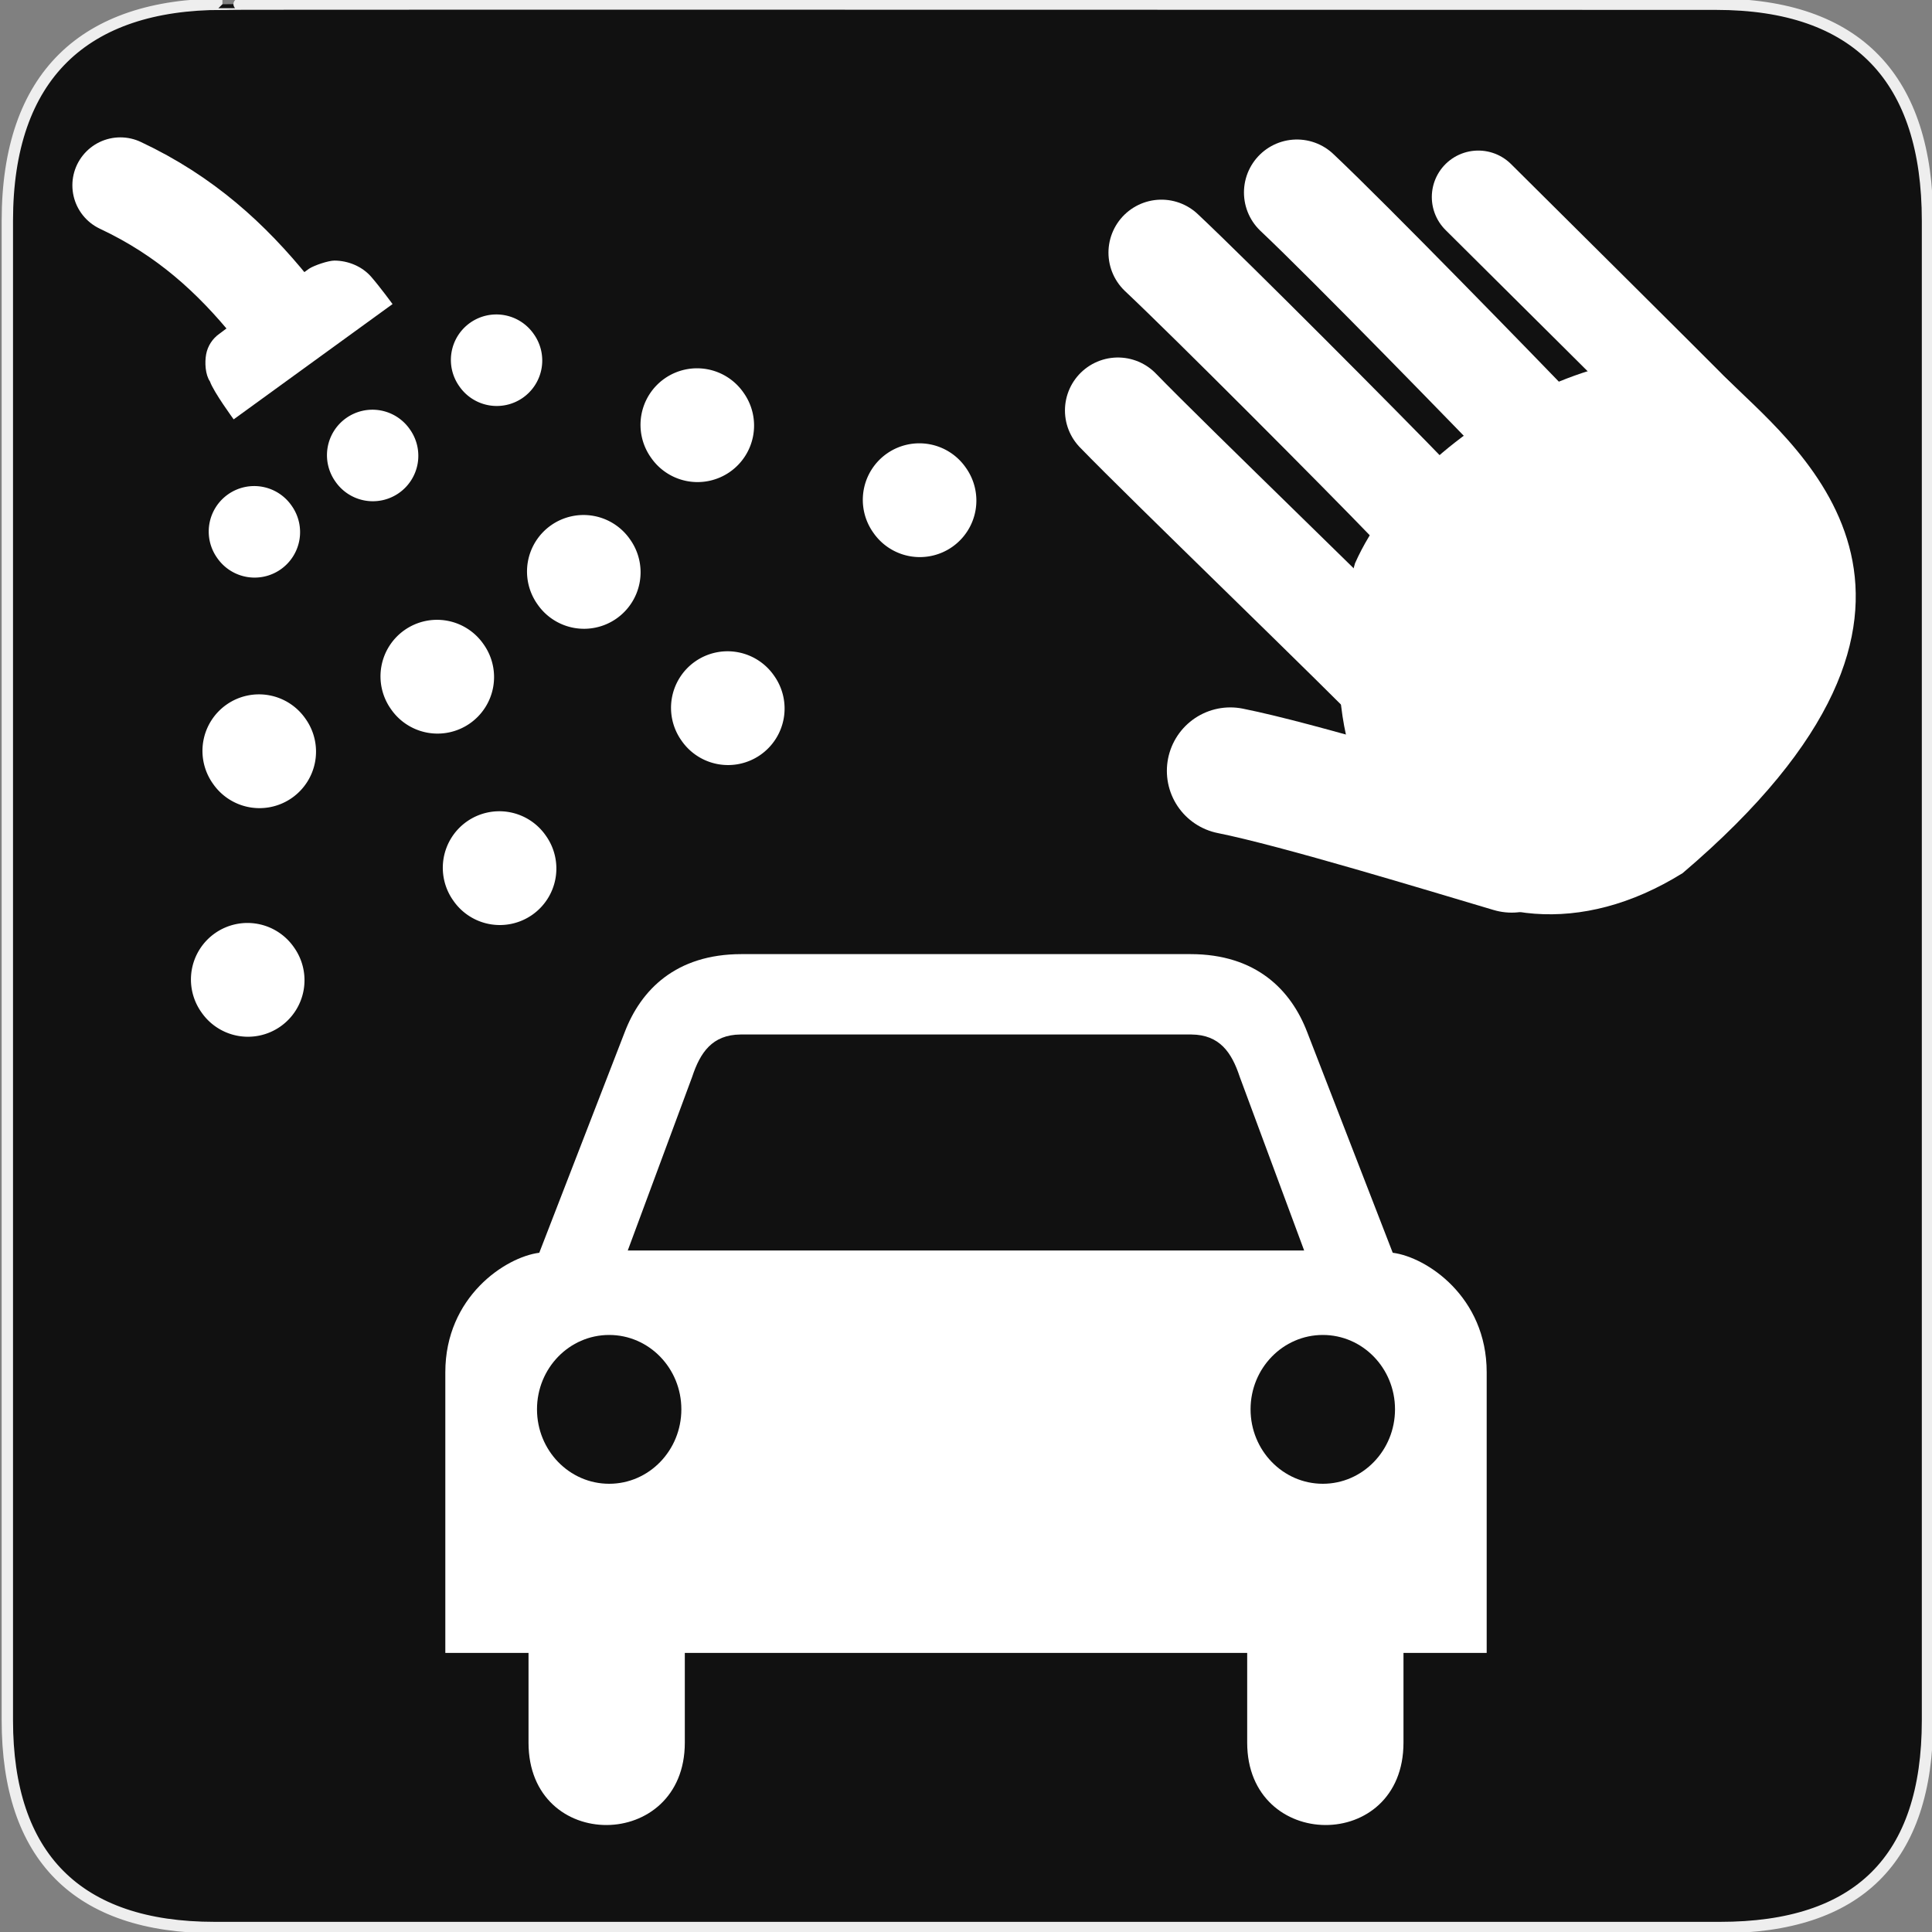 <?xml version="1.0" encoding="UTF-8" standalone="no"?>
<!-- Created with Inkscape (http://www.inkscape.org/) -->

<svg
   xmlns:dc="http://purl.org/dc/elements/1.1/"
   xmlns:cc="http://creativecommons.org/ns#"
   xmlns:rdf="http://www.w3.org/1999/02/22-rdf-syntax-ns#"
   xmlns:svg="http://www.w3.org/2000/svg"
   xmlns="http://www.w3.org/2000/svg"
   xmlns:sodipodi="http://sodipodi.sourceforge.net/DTD/sodipodi-0.dtd"
   xmlns:inkscape="http://www.inkscape.org/namespaces/inkscape"
   version="1.0"
   width="580"
   height="580"
   id="svg2"
   sodipodi:version="0.32"
   inkscape:version="0.48.4 r9939"
   sodipodi:docname="car_wash_self_service.svg"
   inkscape:output_extension="org.inkscape.output.svg.inkscape">
  <rect width="100%" height="100%" fill="#808080" stroke="none"/>
  <sodipodi:namedview
     inkscape:window-height="1004"
     inkscape:window-width="1920"
     inkscape:pageshadow="2"
     inkscape:pageopacity="0.0"
     guidetolerance="10.0"
     gridtolerance="10.0"
     objecttolerance="10.0"
     borderopacity="1.0"
     bordercolor="#666666"
     pagecolor="#ffffff"
     id="base"
     showgrid="false"
     inkscape:zoom="0.35355339"
     inkscape:cx="236.31643"
     inkscape:cy="413.4069"
     inkscape:window-x="1680"
     inkscape:window-y="0"
     inkscape:current-layer="svg2"
     inkscape:window-maximized="1" />
  <defs
     id="defs4">
    <clipPath
       id="clipoutline2"
       clipPathUnits="userSpaceOnUse">
      <path
         d="M 55.8,12 L 56.56,12.16 C 65.4,9.22 85.24,20.8 80.82,31.12 C 79.7,32.74 79.89,35.62 81.24,37.43 L 56.43,62.25 C 55.04,60.86 51.95,60.89 50.53,62.25 L 9.5,101.63 C 5.76,105.22 8.7,108.27 10.28,109.88 L 17.64,117.24 C 19.25,118.84 23.5,121 26.52,117.8 L 65.24,76.99 C 66.59,75.57 66.6,72.52 65.24,71.12 C 65.24,71.12 65.25,71.1 65.24,71.1 L 90.15,46.2 C 92.78,48.57 95.264,48.775 97.62,48.13 C 102.171,46.885 104.707,51.337 107.43,54.59 L 106.2,55.8 C 104.38,57.64 104.55,60.74 106.59,62.78 C 108.63,64.82 111.74,64.99 113.56,63.17 L 121.7,55.04 C 123.52,53.2 123.35,50.1 121.3,48.07 C 119.46,46.22 116.79,45.98 114.93,47.3 C 109.35,41.04 112.28,40.1 104.92,31.95 L 91.13,17.86 C 81.2,8.12 68.3,8.13 55.8,12 z"
         id="outline2" />
    </clipPath>
    <clipPath
       id="clipoutline1"
       clipPathUnits="userSpaceOnUse">
      <path
         d="M 22.42,17.2 L 35.38,30.15 L 32.88,38.93 L 24.1,41.43 L 11.14,28.47 L 5.28,34.33 L 20.17,55.79 L 37.73,52.45 L 99.36,118.07 C 108.8,127.58 121.53,113.32 112.7,105.2 L 46.85,42.92 L 50.86,25.16 L 28.72,10.89 L 22.42,17.2 z M 103.48,109.17 C 105.16,107.49 107.88,107.49 109.56,109.17 C 111.24,110.85 111.24,113.57 109.56,115.25 C 107.88,116.92 105.16,116.92 103.48,115.25 C 101.8,113.57 101.8,110.85 103.48,109.17 z"
         id="outline1" />
    </clipPath>
    <inkscape:perspective
       sodipodi:type="inkscape:persp3d"
       inkscape:vp_x="0 : 290 : 1"
       inkscape:vp_y="0 : 1000 : 0"
       inkscape:vp_z="580 : 290 : 1"
       inkscape:persp3d-origin="290 : 193.33333 : 1"
       id="perspective12" />
    <style
       type="text/css"
       id="style6">
   
    .fil0 {fill:#EF7900}
   
  </style>
    <inkscape:perspective
       id="perspective6807"
       inkscape:persp3d-origin="29.116032 : 19.410688 : 1"
       inkscape:vp_z="58.232063 : 29.116032 : 1"
       inkscape:vp_y="0 : 1000 : 0"
       inkscape:vp_x="0 : 29.116032 : 1"
       sodipodi:type="inkscape:persp3d" />
    <inkscape:perspective
       id="perspective6954"
       inkscape:persp3d-origin="290 : 193.33333 : 1"
       inkscape:vp_z="580 : 290 : 1"
       inkscape:vp_y="0 : 1000 : 0"
       inkscape:vp_x="0 : 290 : 1"
       sodipodi:type="inkscape:persp3d" />
    <marker
       viewBox="0 0 10 10"
       refY="5"
       refX="10"
       orient="auto"
       markerWidth="4"
       markerUnits="strokeWidth"
       markerHeight="3"
       id="ArrowStart">
      <path
         id="path2295"
         d="M 10 0 L 0 5 L 10 10 z" />
    </marker>
    <marker
       viewBox="0 0 10 10"
       refY="5"
       refX="0"
       orient="auto"
       markerWidth="4"
       markerUnits="strokeWidth"
       markerHeight="3"
       id="ArrowEnd">
      <path
         id="path2292"
         d="M 0 0 L 10 5 L 0 10 z" />
    </marker>
    <inkscape:perspective
       id="perspective7597"
       inkscape:persp3d-origin="178.5405 : 158.483 : 1"
       inkscape:vp_z="357.08099 : 237.7245 : 1"
       inkscape:vp_y="0 : 1000 : 0"
       inkscape:vp_x="0 : 237.7245 : 1"
       sodipodi:type="inkscape:persp3d" />
  </defs>
  <g
     id="g1327"
     transform="translate(0.5,-0.5)">
    <path
       d="M 66.275,1.768 C 24.94,1.768 1.704,23.139 1.704,66.804 l 0,450.123 c 0,40.844 20.894,62.229 62.192,62.229 l 452.024,0 c 41.307,0 62.229,-20.316 62.229,-62.229 l 0,-450.123 c 0,-42.601 -20.922,-65.036 -63.522,-65.036 -0.003,0 -448.494,-0.143 -448.352,0 z"
       style="fill:#111111;stroke:#eeeeee;stroke-width:3.408"
       id="path1329"
       inkscape:connector-curvature="0" />
  </g>
  <path
     style="fill:#ffffff;stroke:none"
     d="m 222.603,286.433 c -19.74,0 -30.212,10.777 -35.046,23.391 l -25.662,66.262 c -10.173,1.304 -28.207,13.246 -28.207,35.867 l 0,84.264 24.978,0 0,26.948 c 0,33.154 46.92,32.764 46.92,0 l 0,-26.948 84.401,0 0.027,0 84.401,0 0,26.948 c 0,32.764 46.919,33.154 46.92,0 l 0,-26.948 24.978,0 0,-84.264 c 0,-22.621 -18.033,-34.562 -28.207,-35.867 l -25.689,-66.262 c -4.834,-12.615 -15.306,-23.391 -35.046,-23.391 l -36.277,0 -61.775,0 -36.715,0 z m -0.301,24.13 67.63,0 0.055,0 0.027,0 67.657,0 c 8.46,0.079 12.083,5.369 14.5,12.694 l 19.342,52.145 -101.5,0 -0.027,0 -0.055,0 -101.472,0 19.342,-52.145 c 2.417,-7.325 6.039,-12.616 14.5,-12.694 z m -39.423,90.201 c 11.97,0 21.668,9.987 21.668,22.324 -1e-5,12.338 -9.698,22.352 -21.668,22.352 -11.969,0 -21.668,-10.014 -21.668,-22.352 0,-12.337 9.698,-22.324 21.668,-22.324 z m 214.244,0 c 11.97,0 21.668,9.987 21.668,22.324 0,12.338 -9.698,22.352 -21.668,22.352 -11.969,0 -21.695,-10.014 -21.695,-22.352 0,-12.337 9.726,-22.324 21.695,-22.324 z"
     id="path2301"
     inkscape:connector-curvature="0" />
  <g
     id="g2319"
     transform="translate(879.291,36.805)">
    <path
       id="path2323"
       style="fill:#ffffff;stroke:none"
       d="" />
  </g>
  <g
     id="g2325"
     transform="translate(879.291,36.805)">
    <path
       id="path2329"
       style="fill:#ffffff;stroke:none"
       d="" />
  </g>
  <path
     inkscape:connector-curvature="0"
     sodipodi:nodetypes="cc"
     id="path15821-3"
     d="m 36.127,55.638 c 19.546,9.181 33.397,21.936 45.365,36.707"
     style="fill:none;stroke:#ffffff;stroke-width:28.801;stroke-linecap:round;stroke-linejoin:miter;stroke-miterlimit:4;stroke-opacity:1;stroke-dasharray:none;display:inline" />
  <path
     style="font-size:medium;font-style:normal;font-variant:normal;font-weight:normal;font-stretch:normal;text-indent:0;text-align:start;text-decoration:none;line-height:normal;letter-spacing:normal;word-spacing:normal;text-transform:none;direction:ltr;block-progression:tb;writing-mode:lr-tb;text-anchor:start;baseline-shift:baseline;color:#000000;fill:#ffffff;fill-opacity:1;stroke:none;stroke-width:19.201;marker:none;visibility:visible;display:inline;overflow:visible;enable-background:accumulate;font-family:Sans;-inkscape-font-specification:Sans"
     d="m 100.394,78.231 c -1.828,0.003 -6.038,1.425 -7.574,2.415 -13.053,9.503 -15.538,10.9 -26.922,19.53 -2.074,1.424 -3.549,3.692 -4.009,6.165 -0.46,2.473 -0.274,6.12 1.15,8.194 1.069,3.113 7.109,11.359 7.109,11.359 L 117.846,91.284 c 0,0 -3.795,-5.177 -6.403,-8.175 -2.723,-3.13 -6.901,-4.861 -11.05,-4.878 z"
     id="path15821-0"
     inkscape:connector-curvature="0"
     sodipodi:nodetypes="cccscccsc" />
  <path
     sodipodi:type="arc"
     style="color:#000000;fill:#ffffff;fill-opacity:1;fill-rule:nonzero;stroke:none;stroke-width:27.501;marker:none;visibility:visible;display:inline;overflow:visible;enable-background:accumulate"
     id="path3880"
     sodipodi:cx="204.35387"
     sodipodi:cy="131.69431"
     sodipodi:rx="16.970562"
     sodipodi:ry="16.970562"
     d="m 221.324,131.694 a 16.971,16.971 0 1 1 -33.941,0 16.971,16.971 0 1 1 33.941,0 z"
     transform="matrix(0.66,-0.46,0.46,0.66,-119.078,166.745)" />
  <path
     sodipodi:type="arc"
     style="color:#000000;fill:#ffffff;fill-opacity:1;fill-rule:nonzero;stroke:none;stroke-width:27.501;marker:none;visibility:visible;display:inline;overflow:visible;enable-background:accumulate"
     id="path3880-9"
     sodipodi:cx="204.35387"
     sodipodi:cy="131.69431"
     sodipodi:rx="16.970562"
     sodipodi:ry="16.970562"
     d="m 221.324,131.694 a 16.971,16.971 0 1 1 -33.941,0 16.971,16.971 0 1 1 33.941,0 z"
     transform="matrix(0.821,-0.571,0.571,0.821,-165.145,234.096)" />
  <path
     sodipodi:type="arc"
     style="color:#000000;fill:#ffffff;fill-opacity:1;fill-rule:nonzero;stroke:none;stroke-width:27.501;marker:none;visibility:visible;display:inline;overflow:visible;enable-background:accumulate"
     id="path3880-3"
     sodipodi:cx="204.35387"
     sodipodi:cy="131.69431"
     sodipodi:rx="16.970562"
     sodipodi:ry="16.970562"
     d="m 221.324,131.694 a 16.971,16.971 0 1 1 -33.941,0 16.971,16.971 0 1 1 33.941,0 z"
     transform="matrix(0.66,-0.46,0.46,0.66,-83.581,143.822)" />
  <path
     sodipodi:type="arc"
     style="color:#000000;fill:#ffffff;fill-opacity:1;fill-rule:nonzero;stroke:none;stroke-width:27.501;marker:none;visibility:visible;display:inline;overflow:visible;enable-background:accumulate"
     id="path3880-7"
     sodipodi:cx="204.35387"
     sodipodi:cy="131.69431"
     sodipodi:rx="16.970562"
     sodipodi:ry="16.970562"
     d="m 221.324,131.694 a 16.971,16.971 0 1 1 -33.941,0 16.971,16.971 0 1 1 33.941,0 z"
     transform="matrix(0.821,-0.571,0.571,0.821,-111.697,211.717)" />
  <path
     sodipodi:type="arc"
     style="color:#000000;fill:#ffffff;fill-opacity:1;fill-rule:nonzero;stroke:none;stroke-width:27.501;marker:none;visibility:visible;display:inline;overflow:visible;enable-background:accumulate"
     id="path3880-99"
     sodipodi:cx="204.35387"
     sodipodi:cy="131.69431"
     sodipodi:rx="16.970562"
     sodipodi:ry="16.970562"
     d="m 221.324,131.694 a 16.971,16.971 0 1 1 -33.941,0 16.971,16.971 0 1 1 33.941,0 z"
     transform="matrix(0.66,-0.46,0.46,0.66,-46.38,115.224)" />
  <path
     sodipodi:type="arc"
     style="color:#000000;fill:#ffffff;fill-opacity:1;fill-rule:nonzero;stroke:none;stroke-width:27.501;marker:none;visibility:visible;display:inline;overflow:visible;enable-background:accumulate"
     id="path3880-6"
     sodipodi:cx="204.35387"
     sodipodi:cy="131.69431"
     sodipodi:rx="16.970562"
     sodipodi:ry="16.970562"
     d="m 221.324,131.694 a 16.971,16.971 0 1 1 -33.941,0 16.971,16.971 0 1 1 33.941,0 z"
     transform="matrix(0.821,-0.571,0.571,0.821,-33.64,136.21)" />
  <path
     sodipodi:type="arc"
     style="color:#000000;fill:#ffffff;fill-opacity:1;fill-rule:nonzero;stroke:none;stroke-width:27.501;marker:none;visibility:visible;display:inline;overflow:visible;enable-background:accumulate"
     id="path3880-9-7"
     sodipodi:cx="204.35387"
     sodipodi:cy="131.69431"
     sodipodi:rx="16.970562"
     sodipodi:ry="16.970562"
     d="m 221.324,131.694 a 16.971,16.971 0 1 1 -33.941,0 16.971,16.971 0 1 1 33.941,0 z"
     transform="matrix(0.821,-0.571,0.571,0.821,-168.604,302.725)" />
  <path
     sodipodi:type="arc"
     style="color:#000000;fill:#ffffff;fill-opacity:1;fill-rule:nonzero;stroke:none;stroke-width:27.501;marker:none;visibility:visible;display:inline;overflow:visible;enable-background:accumulate"
     id="path3880-7-0"
     sodipodi:cx="204.35387"
     sodipodi:cy="131.69431"
     sodipodi:rx="16.970562"
     sodipodi:ry="16.970562"
     d="m 221.324,131.694 a 16.971,16.971 0 1 1 -33.941,0 16.971,16.971 0 1 1 33.941,0 z"
     transform="matrix(0.821,-0.571,0.571,0.821,-92.992,269.19)" />
  <path
     sodipodi:type="arc"
     style="color:#000000;fill:#ffffff;fill-opacity:1;fill-rule:nonzero;stroke:none;stroke-width:27.501;marker:none;visibility:visible;display:inline;overflow:visible;enable-background:accumulate"
     id="path3880-6-5"
     sodipodi:cx="204.35387"
     sodipodi:cy="131.69431"
     sodipodi:rx="16.970562"
     sodipodi:ry="16.970562"
     d="m 221.324,131.694 a 16.971,16.971 0 1 1 -33.941,0 16.971,16.971 0 1 1 33.941,0 z"
     transform="matrix(0.821,-0.571,0.571,0.821,33.096,158.731)" />
  <path
     sodipodi:type="arc"
     style="color:#000000;fill:#ffffff;fill-opacity:1;fill-rule:nonzero;stroke:none;stroke-width:27.501;marker:none;visibility:visible;display:inline;overflow:visible;enable-background:accumulate"
     id="path3880-7-6"
     sodipodi:cx="204.35387"
     sodipodi:cy="131.69431"
     sodipodi:rx="16.970562"
     sodipodi:ry="16.970562"
     d="m 221.324,131.694 a 16.971,16.971 0 1 1 -33.941,0 16.971,16.971 0 1 1 33.941,0 z"
     transform="matrix(0.821,-0.571,0.571,0.821,-67.711,180.252)" />
  <path
     sodipodi:type="arc"
     style="color:#000000;fill:#ffffff;fill-opacity:1;fill-rule:nonzero;stroke:none;stroke-width:27.501;marker:none;visibility:visible;display:inline;overflow:visible;enable-background:accumulate"
     id="path3880-7-0-0"
     sodipodi:cx="204.35387"
     sodipodi:cy="131.69431"
     sodipodi:rx="16.970562"
     sodipodi:ry="16.970562"
     d="m 221.324,131.694 a 16.971,16.971 0 1 1 -33.941,0 16.971,16.971 0 1 1 33.941,0 z"
     transform="matrix(0.821,-0.571,0.571,0.821,-24.479,221.163)" />
  <path
     style="fill:#ffffff;fill-opacity:1;stroke:none"
     d="m 505.145,262.112 c 94.21,-80.183 35.751,-126.431 14.278,-147.402 -22.565,-22.038 -93.253,10.74 -112.635,54.39 -22.281,75.434 36.943,131.227 98.357,93.012 z"
     id="path3795"
     inkscape:connector-curvature="0"
     sodipodi:nodetypes="cscc" />
  <path
     inkscape:connector-curvature="0"
     sodipodi:nodetypes="cc"
     id="path15821-3-7"
     d="m 369.352,231.418 c 20.299,4.053 65.582,17.927 84.471,23.509"
     style="fill:none;stroke:#ffffff;stroke-width:38.101;stroke-linecap:round;stroke-linejoin:miter;stroke-miterlimit:4;stroke-opacity:1;stroke-dasharray:none;display:inline" />
  <path
     inkscape:connector-curvature="0"
     sodipodi:nodetypes="cc"
     id="path15821-3-7-5"
     d="m 335.606,123.225 c 14.845,15.352 73.921,72.236 87.538,86.466"
     style="fill:none;stroke:#ffffff;stroke-width:31.801;stroke-linecap:round;stroke-linejoin:miter;stroke-miterlimit:4;stroke-opacity:1;stroke-dasharray:none;display:inline" />
  <path
     inkscape:connector-curvature="0"
     sodipodi:nodetypes="cc"
     id="path15821-3-7-5-5"
     d="m 348.669,75.84 c 15.05,14.153 60.92,60.233 74.578,74.422"
     style="fill:none;stroke:#ffffff;stroke-width:31.801;stroke-linecap:round;stroke-linejoin:miter;stroke-miterlimit:4;stroke-opacity:1;stroke-dasharray:none;display:inline" />
  <path
     inkscape:connector-curvature="0"
     sodipodi:nodetypes="cc"
     id="path15821-3-7-5-6"
     d="m 389.346,57.782 c 16.13,15.211 59.771,60.117 73.329,74.168"
     style="fill:none;stroke:#ffffff;stroke-width:31.801;stroke-linecap:round;stroke-linejoin:miter;stroke-miterlimit:4;stroke-opacity:1;stroke-dasharray:none;display:inline" />
  <path
     inkscape:connector-curvature="0"
     sodipodi:nodetypes="cc"
     id="path15821-3-7-5-6-9"
     d="m 443.791,59.15 c 15.066,15.021 54.895,54.431 68.513,68.255"
     style="fill:none;stroke:#ffffff;stroke-width:27.901;stroke-linecap:round;stroke-linejoin:miter;stroke-miterlimit:4;stroke-opacity:1;stroke-dasharray:none;display:inline" />
</svg>
